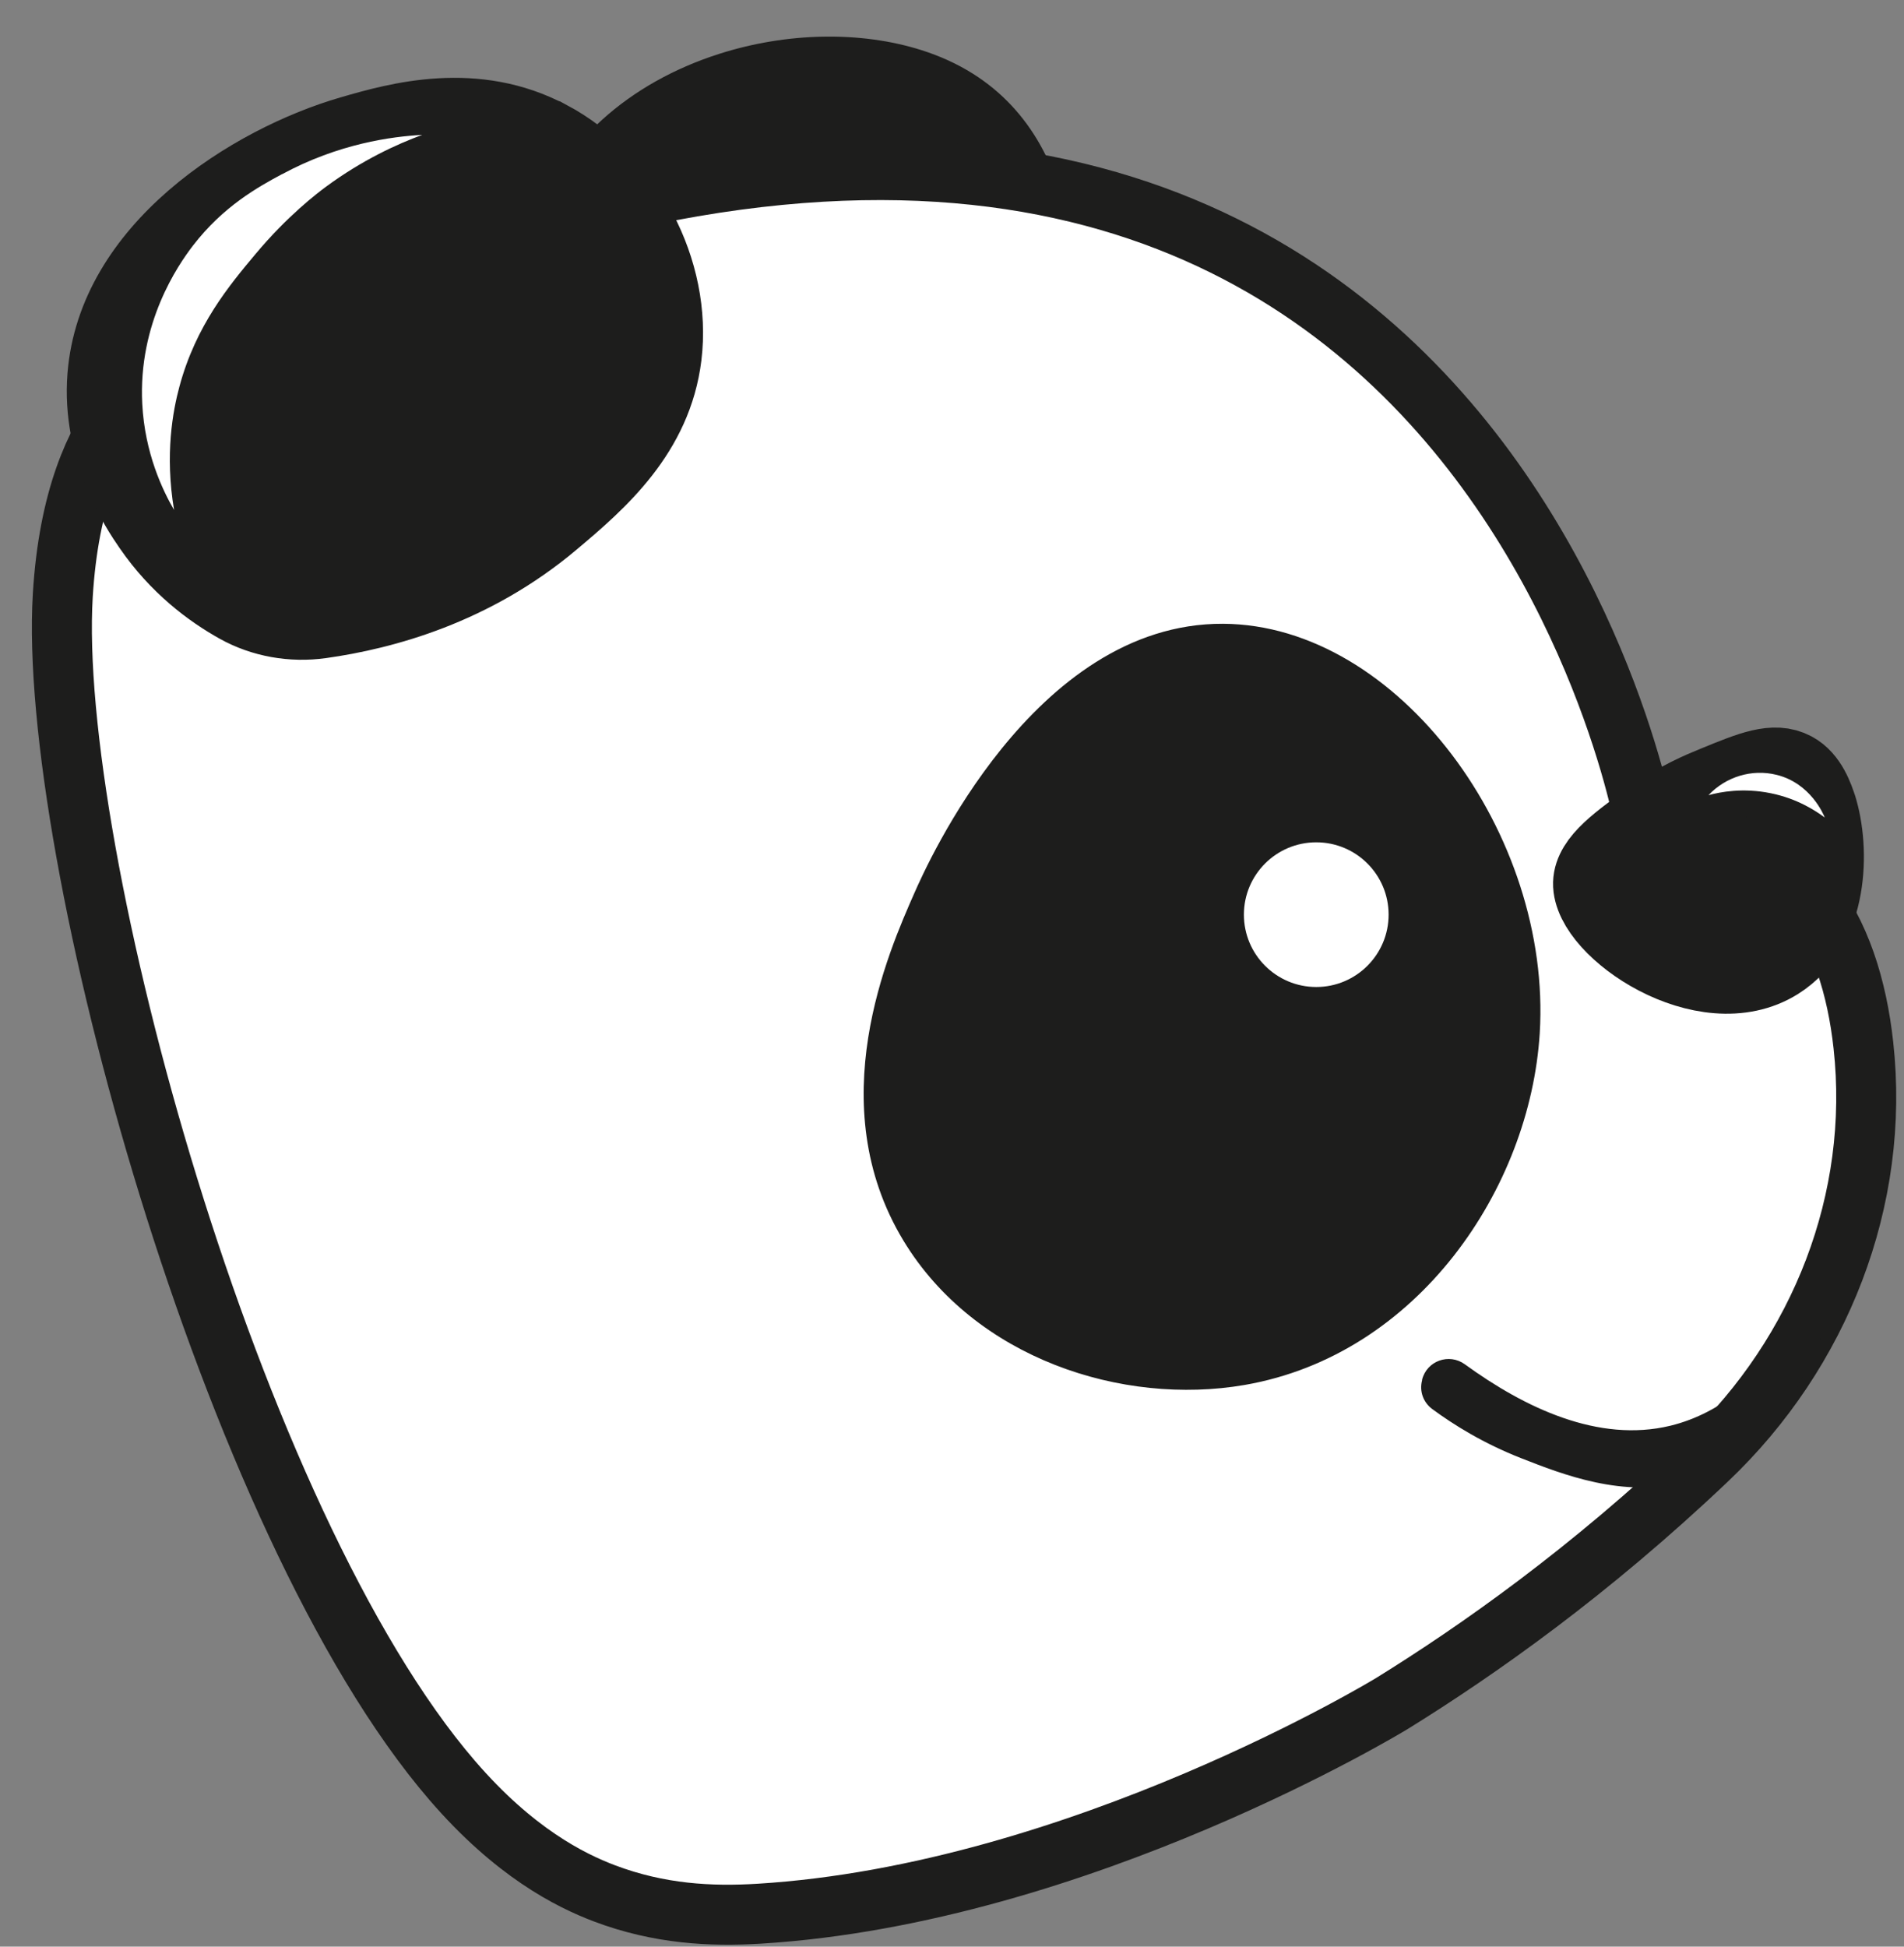 <svg width="45" height="46" viewBox="0 0 45 46" fill="none" xmlns="http://www.w3.org/2000/svg">
<rect x="0" y="0" width="45" height="46" fill="#808080" stroke="none"/>
<path d="M24.913 4.469C24.458 3.084 23.51 1.857 21.742 1.297C20.327 0.849 18.612 0.882 17.038 1.384C14.914 2.061 13.342 3.481 12.726 5.281C12.663 5.467 12.605 5.671 12.557 5.889C12.799 5.804 13.035 5.711 13.272 5.618C13.299 5.605 13.329 5.595 13.357 5.583C13.556 5.502 13.754 5.424 13.953 5.349C14.345 5.2 14.74 5.065 15.155 4.979C16.264 4.75 17.395 4.75 18.514 4.622C20.42 4.404 22.323 4.122 24.224 4.358C24.456 4.386 24.687 4.424 24.916 4.469H24.913Z" fill="#1D1D1C" stroke="#1D1D1C" stroke-width="0.236" stroke-miterlimit="10"/>
<path d="M38.846 19.338C38.846 19.338 34.136 -6.23 4.036 8.697C4.036 8.697 1.763 9.459 1.484 14.067C1.12 20.105 5.444 35.985 10.689 42.073C12.148 43.768 13.463 44.429 14.287 44.741C15.585 45.231 16.807 45.291 17.946 45.221C25.519 44.756 32.899 40.253 32.899 40.253C34.92 39.002 37.558 37.149 40.359 34.487C43.019 31.958 44.443 28.348 44.04 24.698C43.743 21.998 42.484 19.472 38.846 19.338Z" fill="white" stroke="#1D1D1C" stroke-width="1.418" stroke-miterlimit="10"/>
<path d="M42.954 19.122C42.871 18.863 42.72 18.421 42.37 18.235C41.931 18.001 41.405 18.217 40.57 18.559C40.185 18.717 39.713 18.913 39.139 19.318C38.305 19.906 37.666 20.361 37.651 20.866C37.621 21.92 40.294 23.755 41.996 22.686C43.22 21.917 43.258 20.072 42.936 19.064L42.954 19.122Z" fill="#1D1D1C" stroke="#1D1D1C" stroke-width="1.89" stroke-miterlimit="10"/>
<path d="M13.342 2.589C11.283 1.49 9.201 2.091 8.087 2.413C5.565 3.142 1.99 5.356 1.713 8.828C1.552 10.854 2.608 12.428 2.928 12.89C3.644 13.928 4.522 14.585 5.253 14.992C5.985 15.399 6.85 15.552 7.69 15.434C9.266 15.213 11.524 14.605 13.551 12.898C14.655 11.968 16.196 10.663 16.46 8.501C16.742 6.176 15.439 3.705 13.342 2.586V2.589Z" fill="#1D1D1C" stroke="#1D1D1C" stroke-width="0.236" stroke-miterlimit="10"/>
<path d="M36.273 24.409C36.56 19.778 32.969 14.879 28.906 14.858C24.511 14.836 21.994 20.53 21.73 21.125C21.099 22.553 19.537 26.088 21.453 29.255C23.113 31.995 26.55 33.101 29.394 32.611C33.439 31.912 36.047 28.021 36.273 24.411V24.409Z" fill="#1D1D1C" stroke="#1D1D1C" stroke-width="0.236" stroke-miterlimit="10"/>
<path d="M43.318 30.253C43.095 30.113 41.973 33.084 39.479 33.69C37.777 34.102 36.034 33.265 34.621 32.239C34.249 31.968 33.721 32.156 33.61 32.604V32.619C33.542 32.873 33.638 33.139 33.849 33.295C34.357 33.669 35.061 34.109 35.956 34.459C36.929 34.841 38.38 35.409 39.806 35.017C42.544 34.263 43.567 30.412 43.318 30.256V30.253Z" fill="#1D1D1C"/>
<path d="M31.109 23.323C32.053 23.323 32.819 22.557 32.819 21.613C32.819 20.669 32.053 19.904 31.109 19.904C30.165 19.904 29.399 20.669 29.399 21.613C29.399 22.557 30.165 23.323 31.109 23.323Z" fill="white"/>
<path d="M41.981 18.308C41.405 18.167 40.791 18.353 40.379 18.79C40.653 18.715 41.194 18.609 41.855 18.745C42.471 18.871 42.901 19.15 43.127 19.318C43.099 19.248 42.793 18.506 41.983 18.308H41.981Z" fill="white"/>
<path d="M6.666 4.115C6.105 4.416 5.278 4.871 4.559 5.806C4.202 6.271 3.264 7.636 3.362 9.544C3.423 10.716 3.848 11.593 4.114 12.051C3.893 10.733 4.086 9.708 4.24 9.137C4.63 7.687 5.419 6.744 6.033 6.01C6.799 5.092 7.516 4.552 7.7 4.416C8.562 3.78 9.384 3.406 9.98 3.187C9.256 3.227 8.004 3.393 6.666 4.117V4.115Z" fill="white"/>
</svg>
